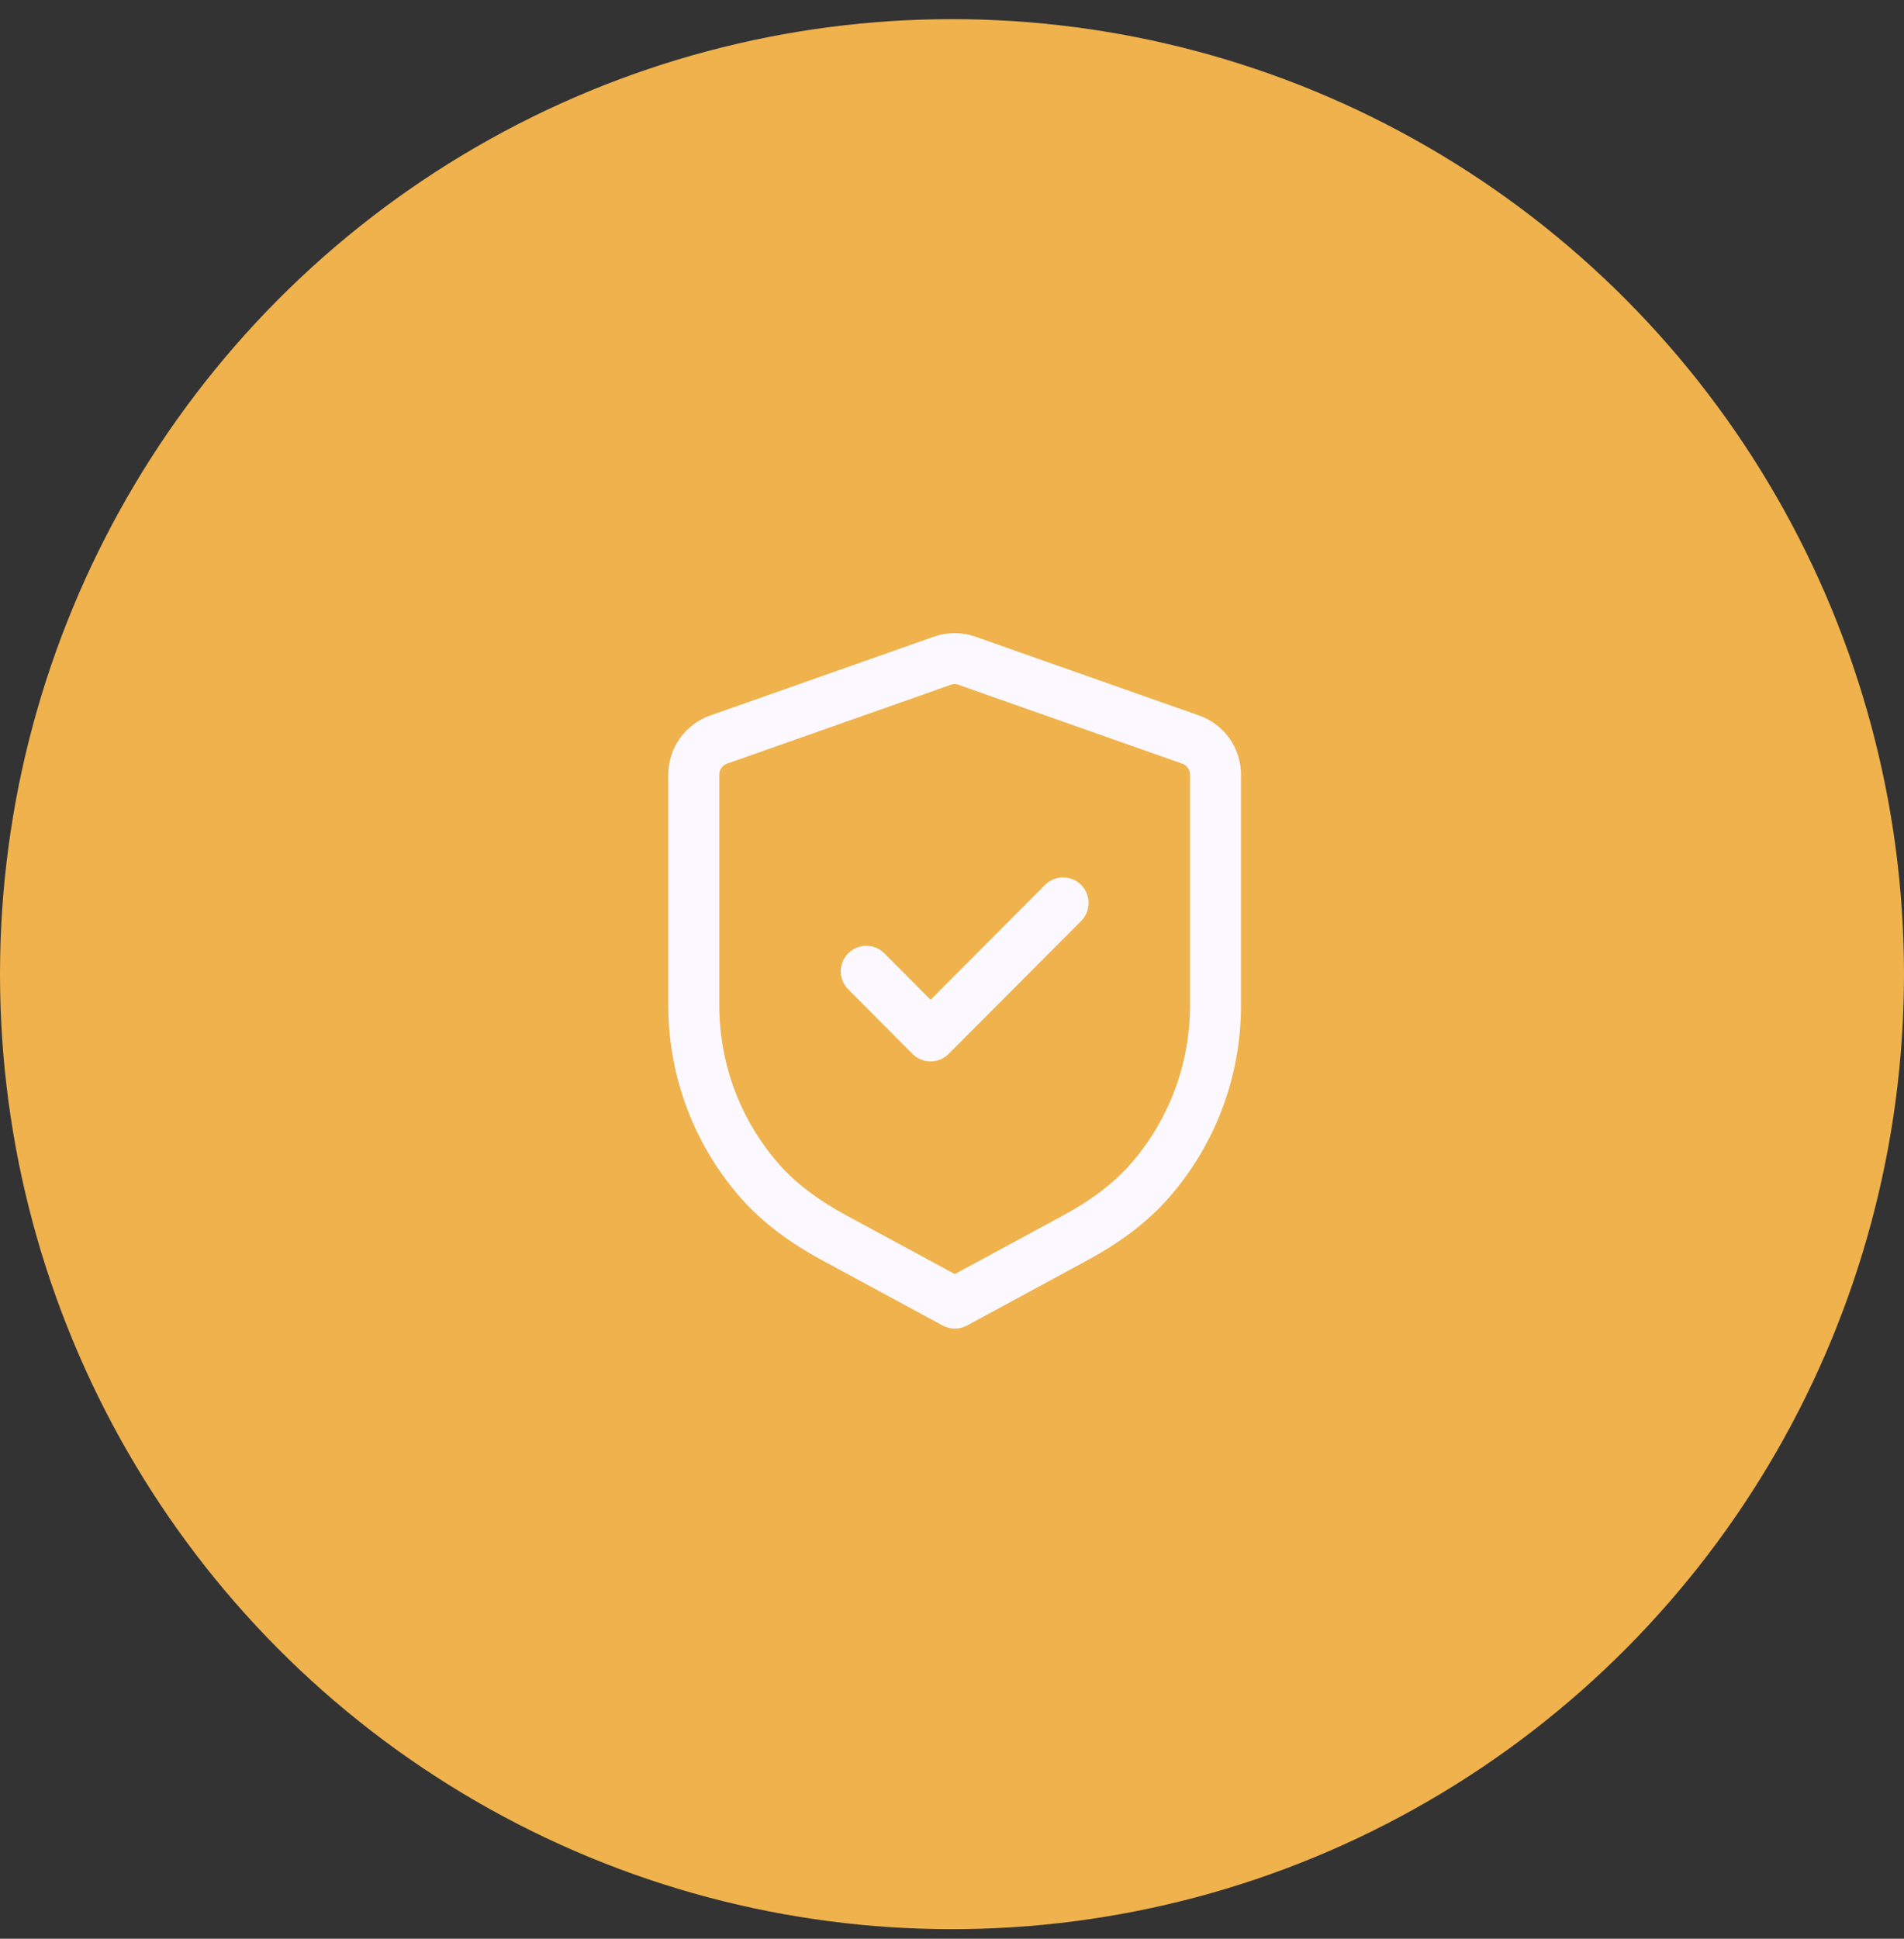<svg width="56" height="57" viewBox="0 0 56 57" fill="none" xmlns="http://www.w3.org/2000/svg">
<rect x="0" y="0" width="56" height="57" fill="#333333" stroke="none"/>
<ellipse cx="28" cy="28.641" rx="28" ry="28.078" fill="#EFB24D"/>
<path fill-rule="evenodd" clip-rule="evenodd" d="M35.021 21.745C35.458 21.899 35.75 22.312 35.75 22.776V29.568C35.75 31.466 35.062 33.278 33.847 34.682C33.236 35.389 32.463 35.94 31.642 36.385L28.084 38.312L24.52 36.384C23.698 35.939 22.924 35.389 22.312 34.681C21.096 33.277 20.406 31.464 20.406 29.564V22.776C20.406 22.312 20.698 21.899 21.135 21.745L27.717 19.426C27.951 19.344 28.206 19.344 28.439 19.426L35.021 21.745Z" stroke="#FBF9FF" stroke-width="1.5" stroke-linecap="round" stroke-linejoin="round"/>
<path d="M25.479 28.558L27.37 30.456L31.268 26.547" stroke="#FBF9FF" stroke-width="1.5" stroke-linecap="round" stroke-linejoin="round"/>
</svg>
